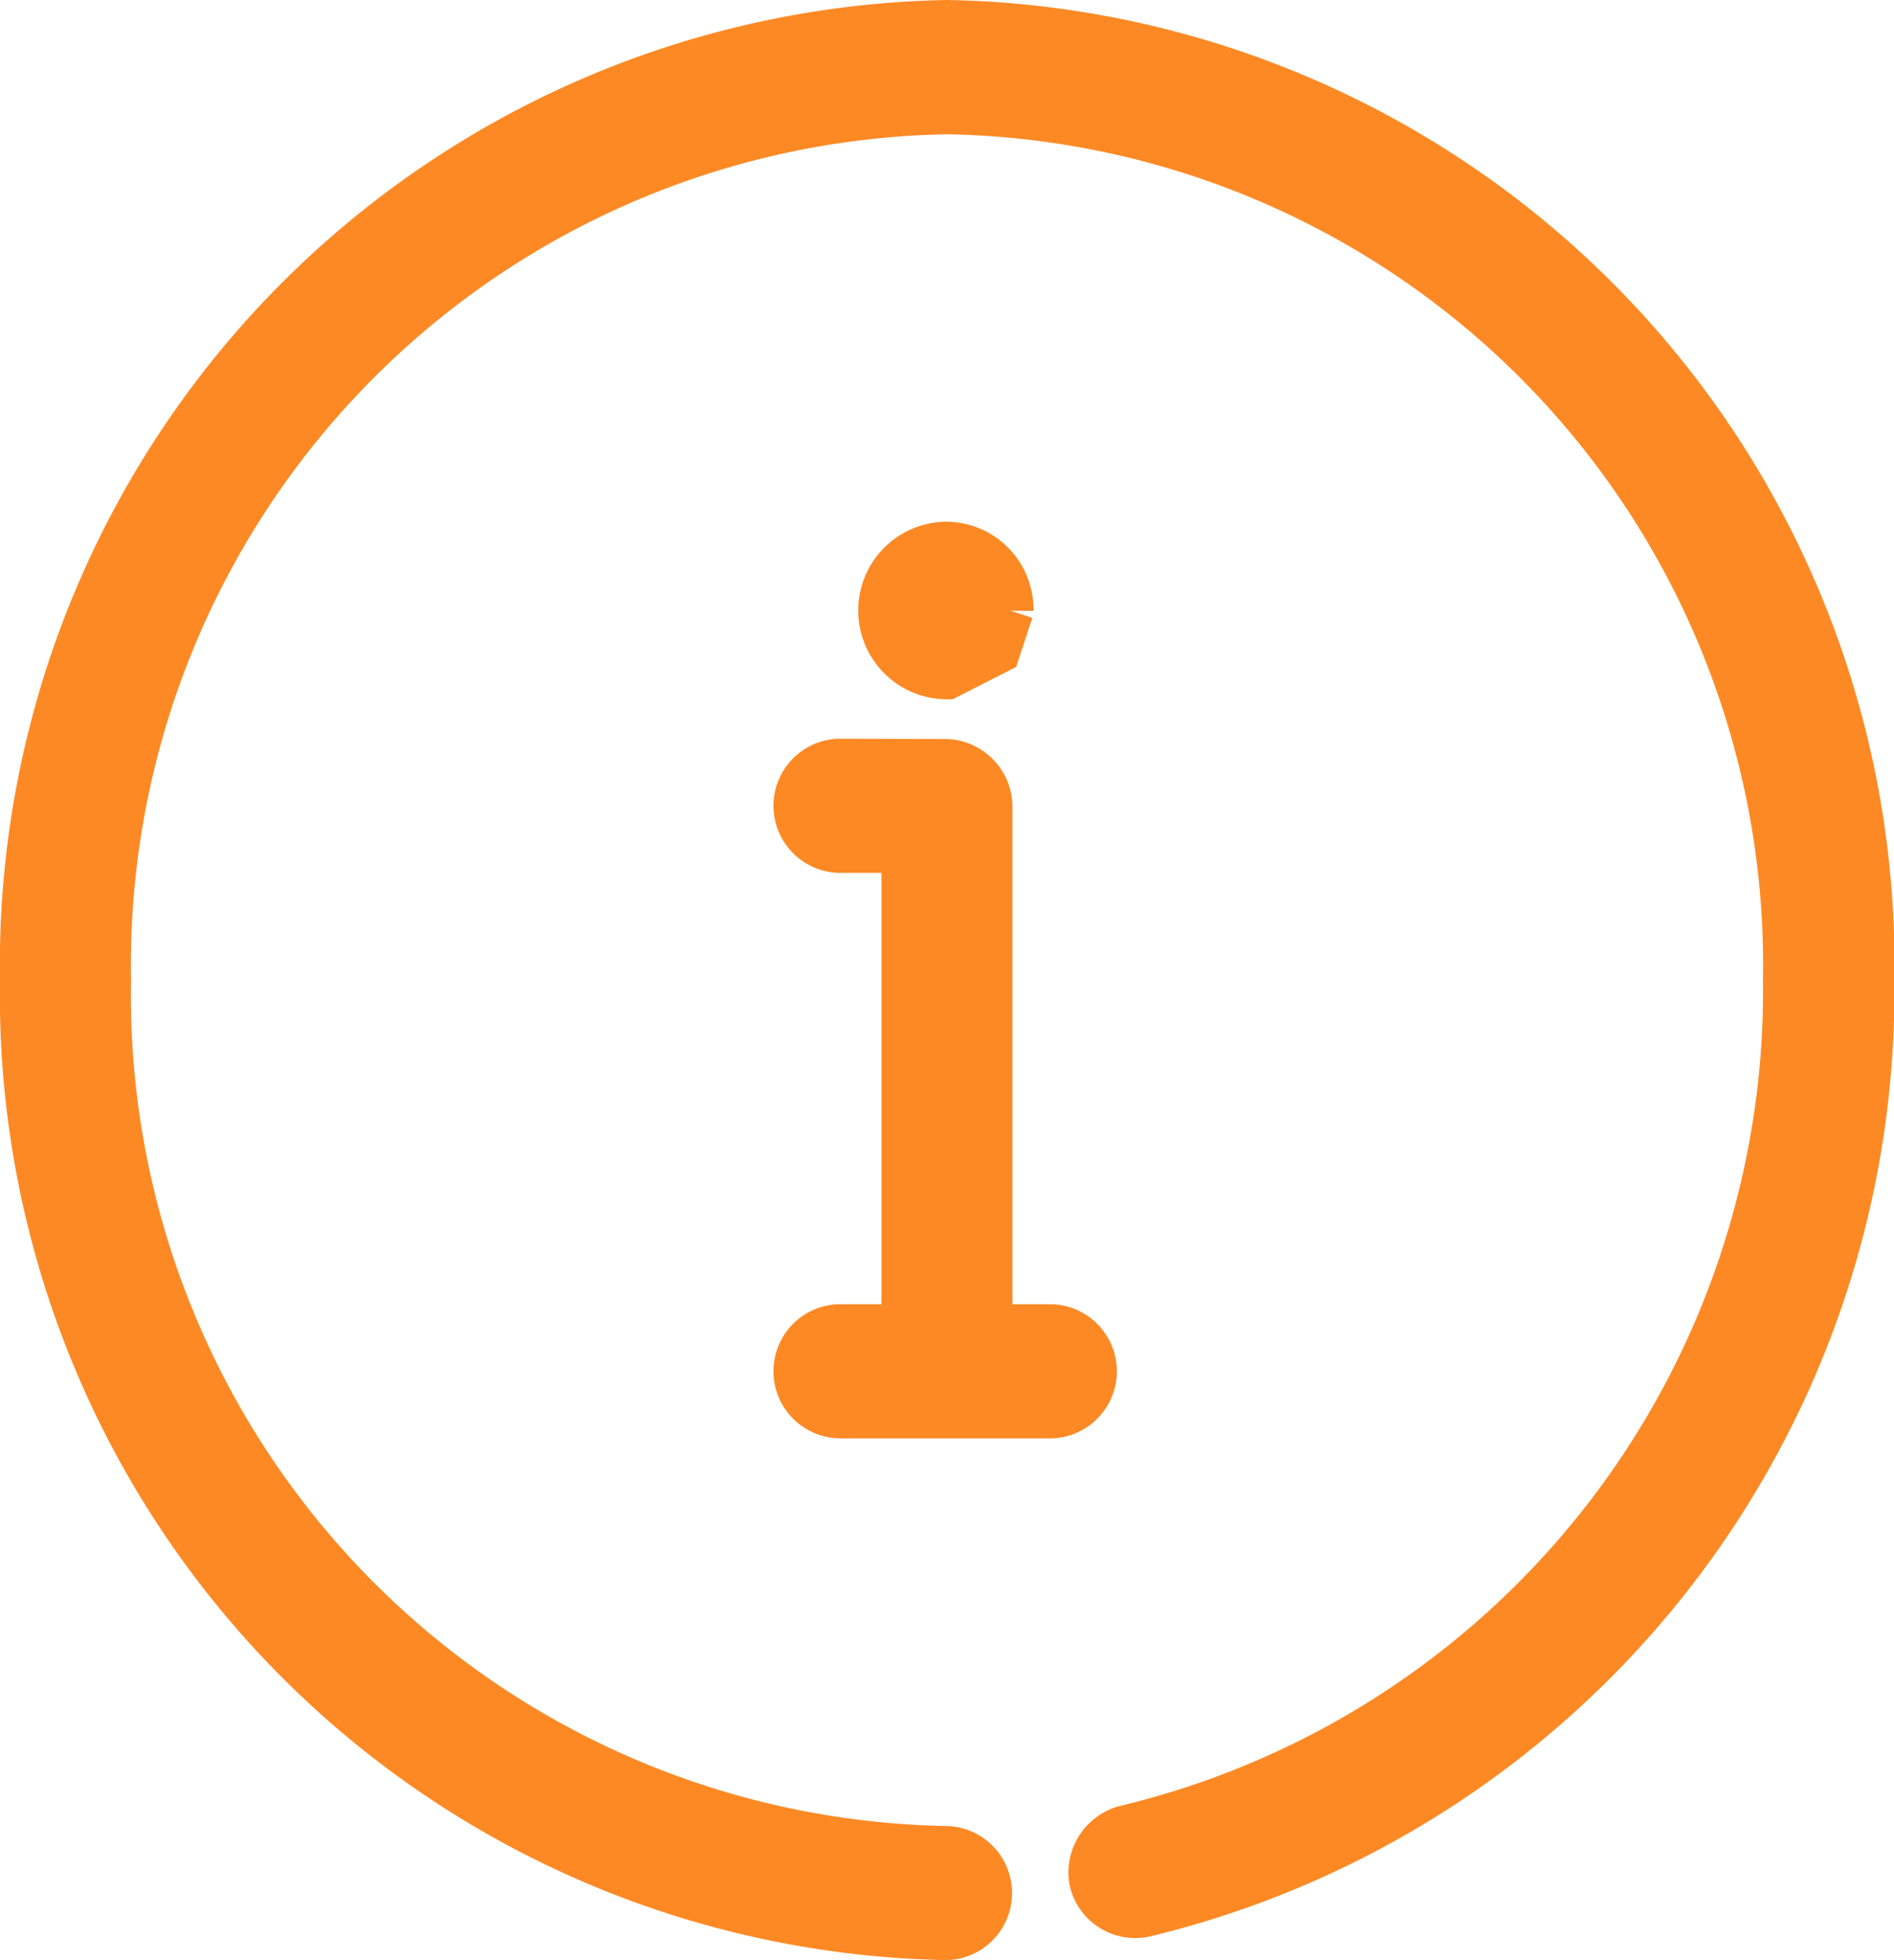 <svg xmlns="http://www.w3.org/2000/svg" width="20.078" height="20.769" viewBox="0 0 20.078 20.769"><path d="M15.789,6A9.973,9.973,0,0,0,6,16.135a9.973,9.973,0,0,0,9.789,10.135.461.461,0,0,0,0-.921,9.053,9.053,0,0,1-8.9-9.213,9.053,9.053,0,0,1,8.9-9.213,9.053,9.053,0,0,1,8.9,9.213,9.131,9.131,0,0,1-6.994,8.99.479.479,0,0,0-.361.552.463.463,0,0,0,.548.348,10.054,10.054,0,0,0,7.7-9.89A9.973,9.973,0,0,0,15.789,6Zm0,5.528a.691.691,0,0,0,0,1.382l.528-.269.139-.422A.68.68,0,0,0,15.789,11.528Zm-1.154,2.3a.461.461,0,0,0,.042.921h.667V19.82h-.709a.461.461,0,0,0,.042.921H16.9a.461.461,0,0,0,0-.921h-.667V14.292a.471.471,0,0,0-.445-.461Z" transform="translate(-5.75 -5.75)" fill="#fd8924" stroke="#fd8924" stroke-width="0.5"/></svg>